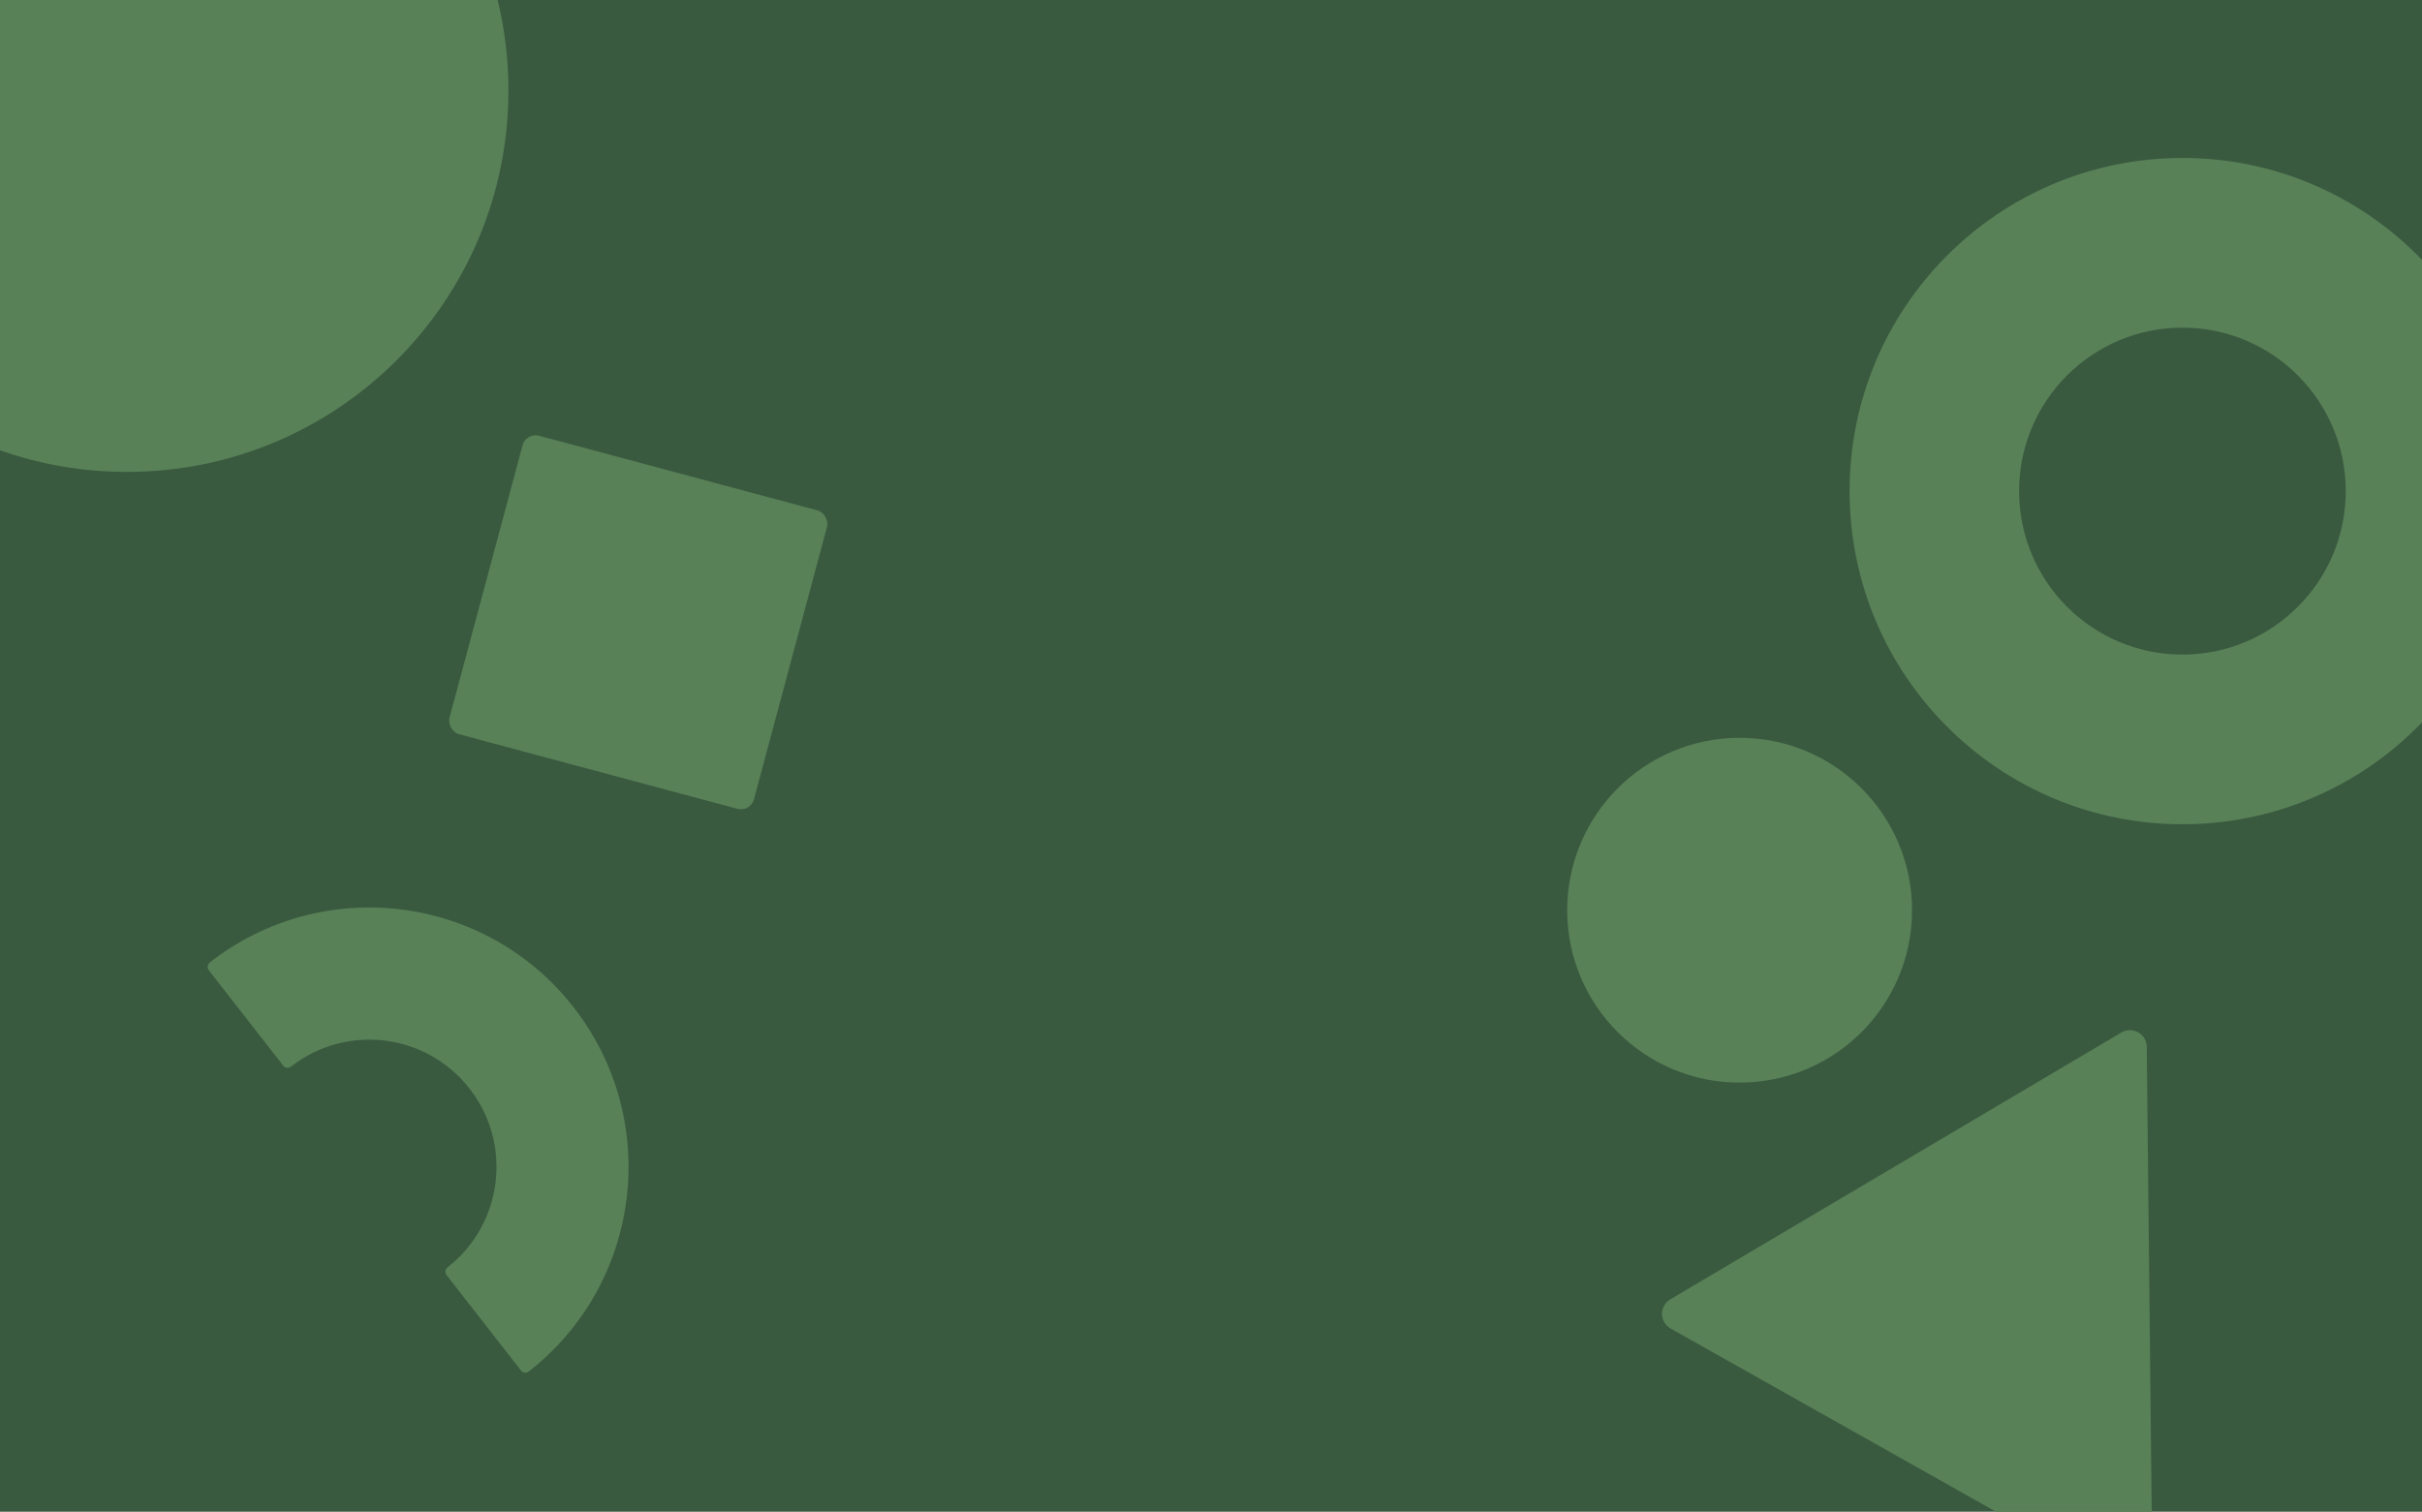 <svg fill="none" height="899" viewBox="0 0 1440 899" width="1440" xmlns="http://www.w3.org/2000/svg" xmlns:xlink="http://www.w3.org/1999/xlink"><clipPath id="a"><path d="m0 0h1440v899h-1440z"/></clipPath><clipPath id="b"><path d="m0 0h1440v899h-1440z"/></clipPath><g clip-path="url(#a)"><g clip-path="url(#b)"><path d="m0 0h1440v899h-1440z" fill="#3a5a40"/></g><g fill="#588157"><circle cx="1034.29" cy="541.278" r="102.511"/><path clip-rule="evenodd" d="m75.442 280.633c125.284 0 226.846-101.563 226.846-226.846 0-125.283-101.562-226.845-226.846-226.845-125.283 0-226.845 101.562-226.845 226.845 0 125.283 101.562 226.846 226.845 226.846z" fill-rule="evenodd"/><path clip-rule="evenodd" d="m1297.56 490.151c109.29 0 197.89-88.695 197.89-198.107 0-109.411-88.6-198.107-197.89-198.107s-197.89 88.696-197.89 198.107c0 109.412 88.6 198.107 197.89 198.107zm0-100.891c53.63 0 97.11-43.525 97.11-97.216s-43.48-97.216-97.11-97.216-97.11 43.525-97.11 97.216 43.48 97.216 97.11 97.216z" fill-rule="evenodd"/><rect height="183.72" rx="8" transform="matrix(.966 .259 -.259 .966 312.775 257.055)" width="187.362"/><path d="m1261.25 614.003c6.62-3.92 15.01.802 15.09 8.499l3.33 311.603c.08 7.697-8.2 12.598-14.9 8.82l-271.527-152.914c-6.707-3.777-6.81-13.399-.185-17.319z"/><path clip-rule="evenodd" d="m309.796 815.034c1.103 1.414 3.137 1.689 4.551.585 67.117-52.403 79.092-149.354 26.747-216.546-52.345-67.191-149.188-79.18-216.305-26.777-1.487 1.161-1.726 3.307-.565 4.795l44.174 56.641c1.124 1.441 3.219 1.648 4.66.523 32.936-25.715 80.459-19.832 106.146 13.141 25.686 32.972 19.81 80.548-13.126 106.264-1.407 1.098-1.706 3.131-.609 4.538z" fill-rule="evenodd"/></g></g></svg>